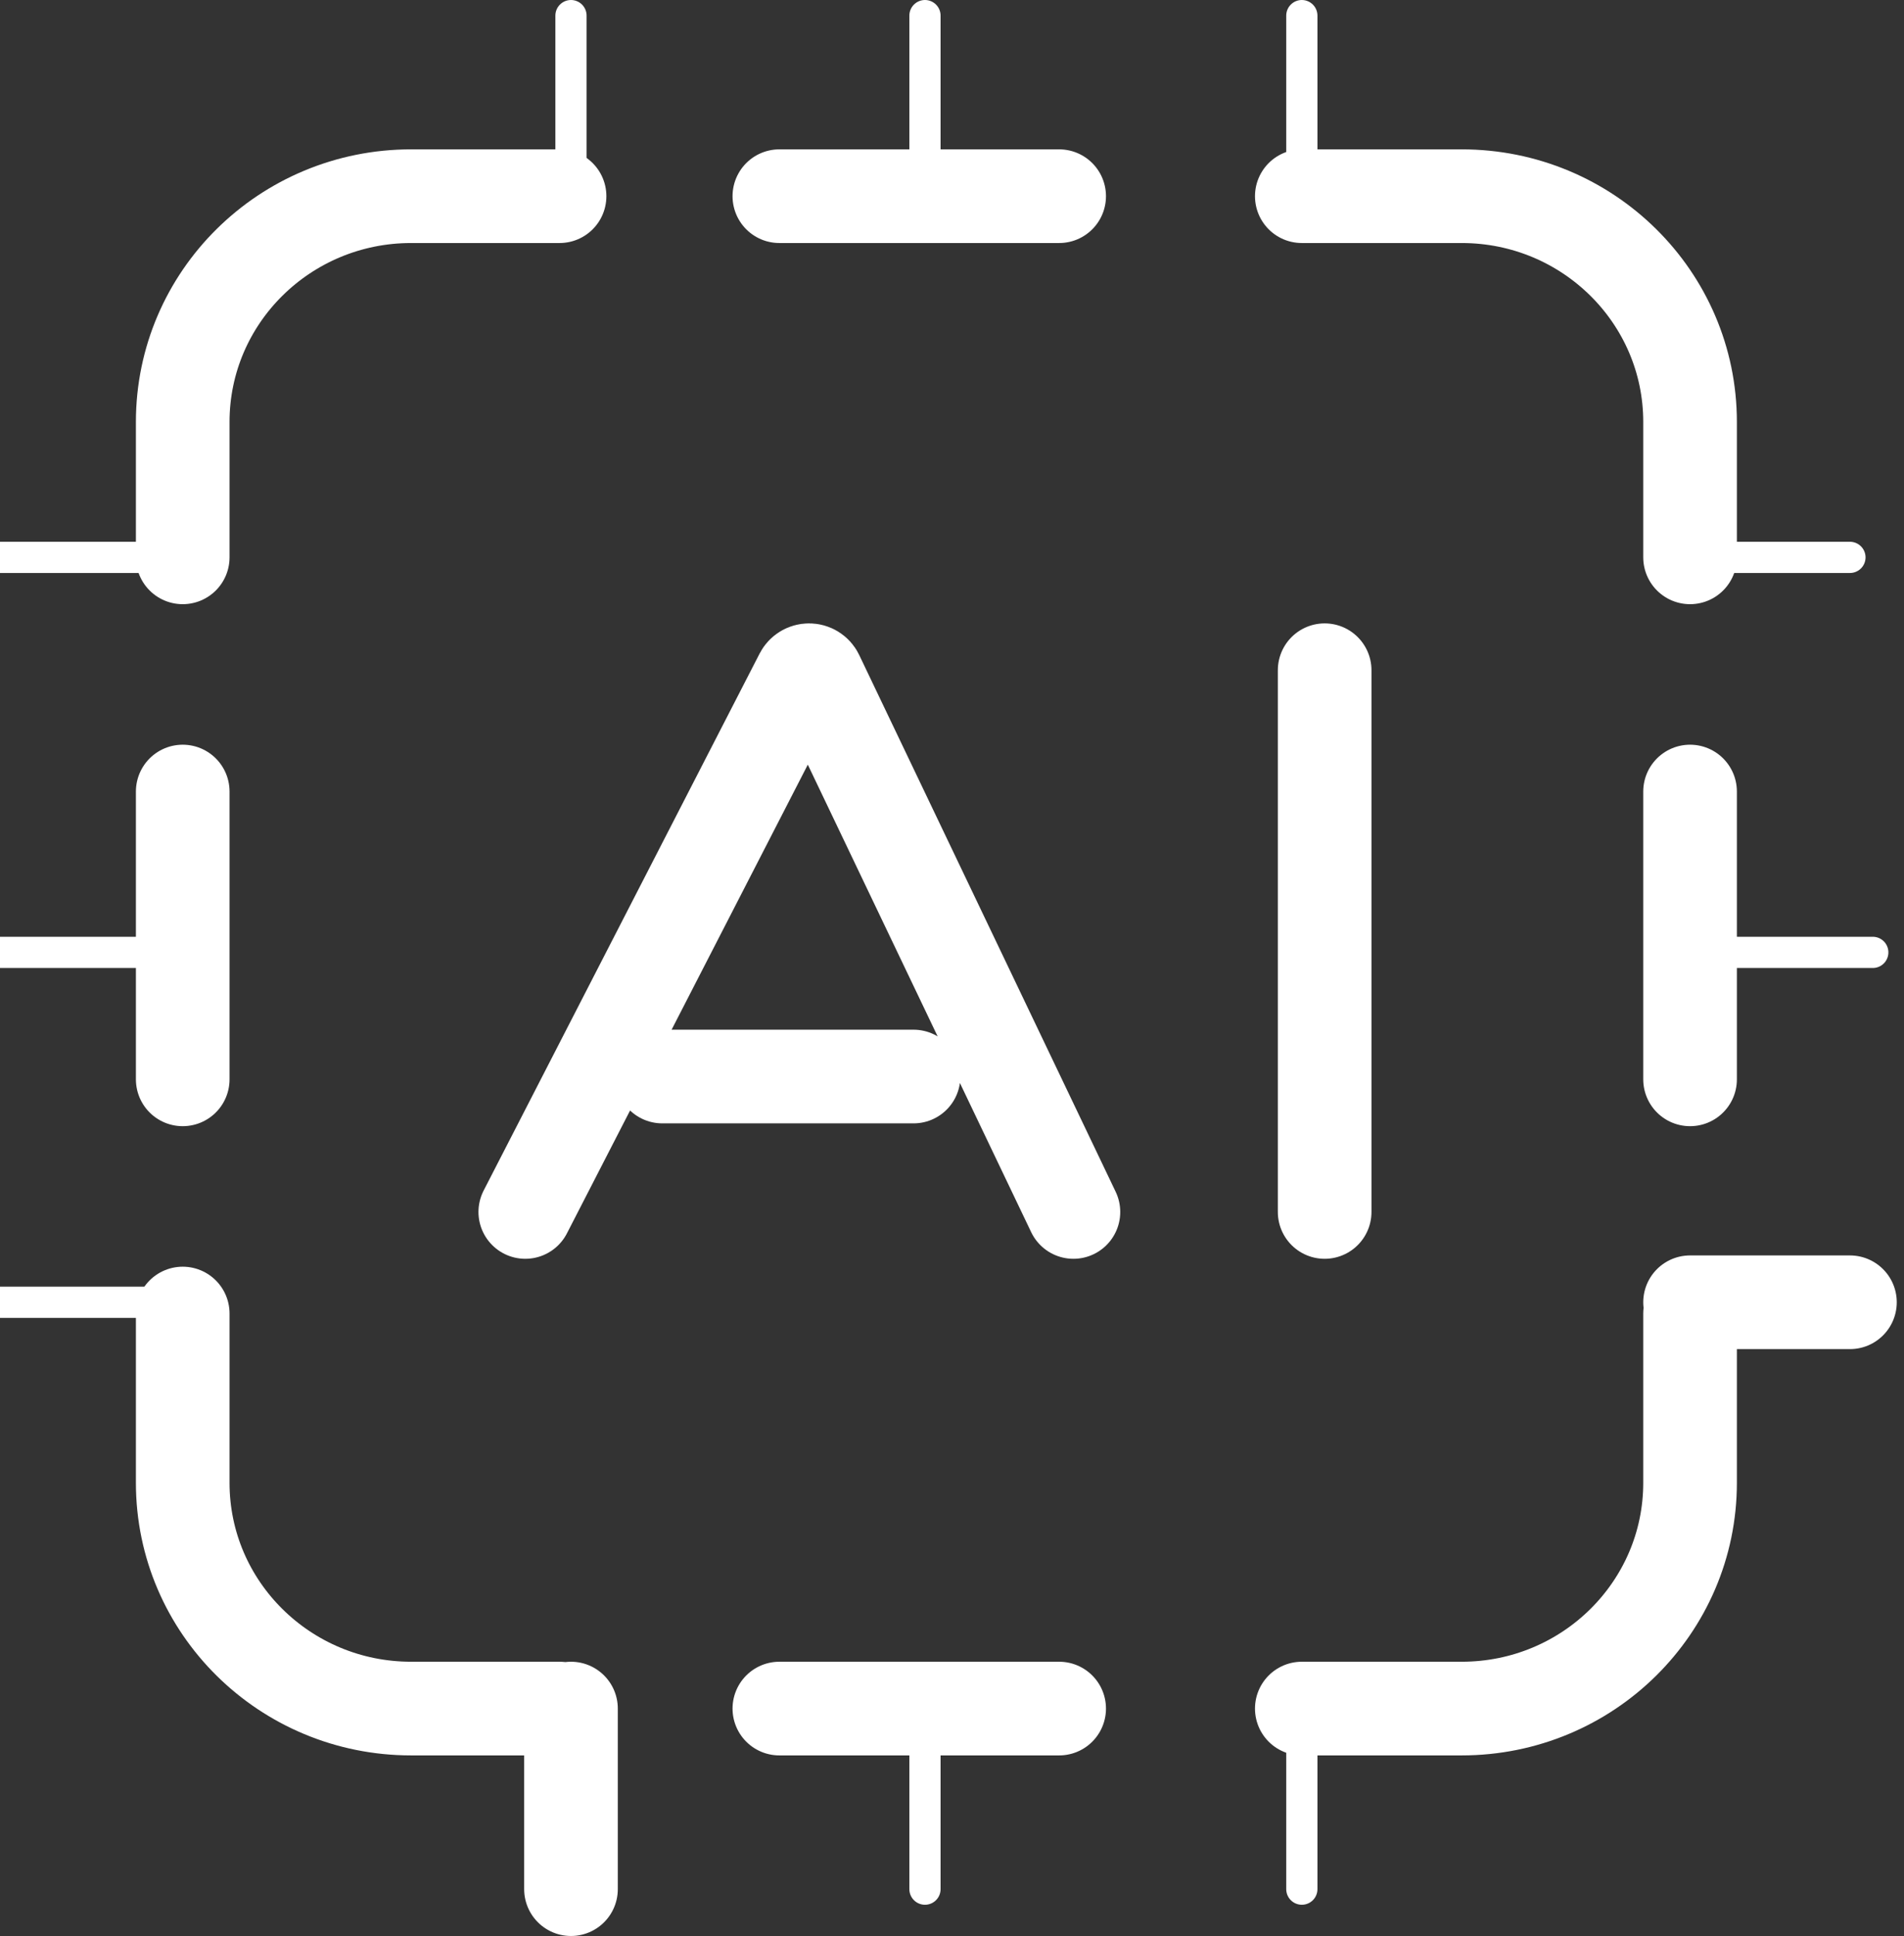 <svg width="61" height="62" viewBox="0 0 61 62" fill="none" xmlns="http://www.w3.org/2000/svg">
<rect x="0" y="0" width="61" height="62" fill="#333333" stroke="none"/>
<path d="M54.146 42.066V47.488C54.146 51.48 50.87 54.717 46.829 54.717H41.707M5.854 42.066V47.488C5.854 51.48 9.13 54.717 13.171 54.717H17.927M5.854 17.849V13.512C5.854 9.52 9.13 6.283 13.171 6.283H17.927M54.146 17.849V13.512C54.146 9.52 50.87 6.283 46.829 6.283H41.707M5.854 34.566V29.958V25.349M54.146 34.566V29.958V25.349M33.933 6.283H29.085H24.969M33.933 54.717H29.085H24.969M16.829 38.813L25.671 21.615C25.719 21.522 25.815 21.464 25.92 21.464C26.029 21.464 26.127 21.525 26.173 21.622L34.39 38.813M21.219 34.476H29.268M42.439 38.813V21.464M54.146 41.705H59.268M18.293 54.717V60.5" stroke="white" stroke-width="3" stroke-linecap="round"/>
<path d="M5.854 41.705H0" stroke="white" stroke-linecap="round" stroke-linejoin="round"/>
<path d="M18.293 6.283V0.5" stroke="white" stroke-linecap="round"/>
<path d="M54.147 17.85H59.268" stroke="white" stroke-linecap="round" stroke-linejoin="round"/>
<path d="M41.708 54.717V60.5" stroke="white" stroke-linecap="round"/>
<path d="M5.854 17.85H0" stroke="white" stroke-linecap="round" stroke-linejoin="round"/>
<path d="M41.708 6.283V0.5" stroke="white" stroke-linecap="round"/>
<path d="M5.854 30.5L-0 30.5" stroke="white" stroke-linecap="round"/>
<path d="M60 30.5L54.146 30.5" stroke="white" stroke-linecap="round"/>
<path d="M29.634 6.283L29.634 0.5" stroke="white" stroke-linecap="round"/>
<path d="M29.634 60.5L29.634 54.717" stroke="white" stroke-linecap="round"/>
</svg>
